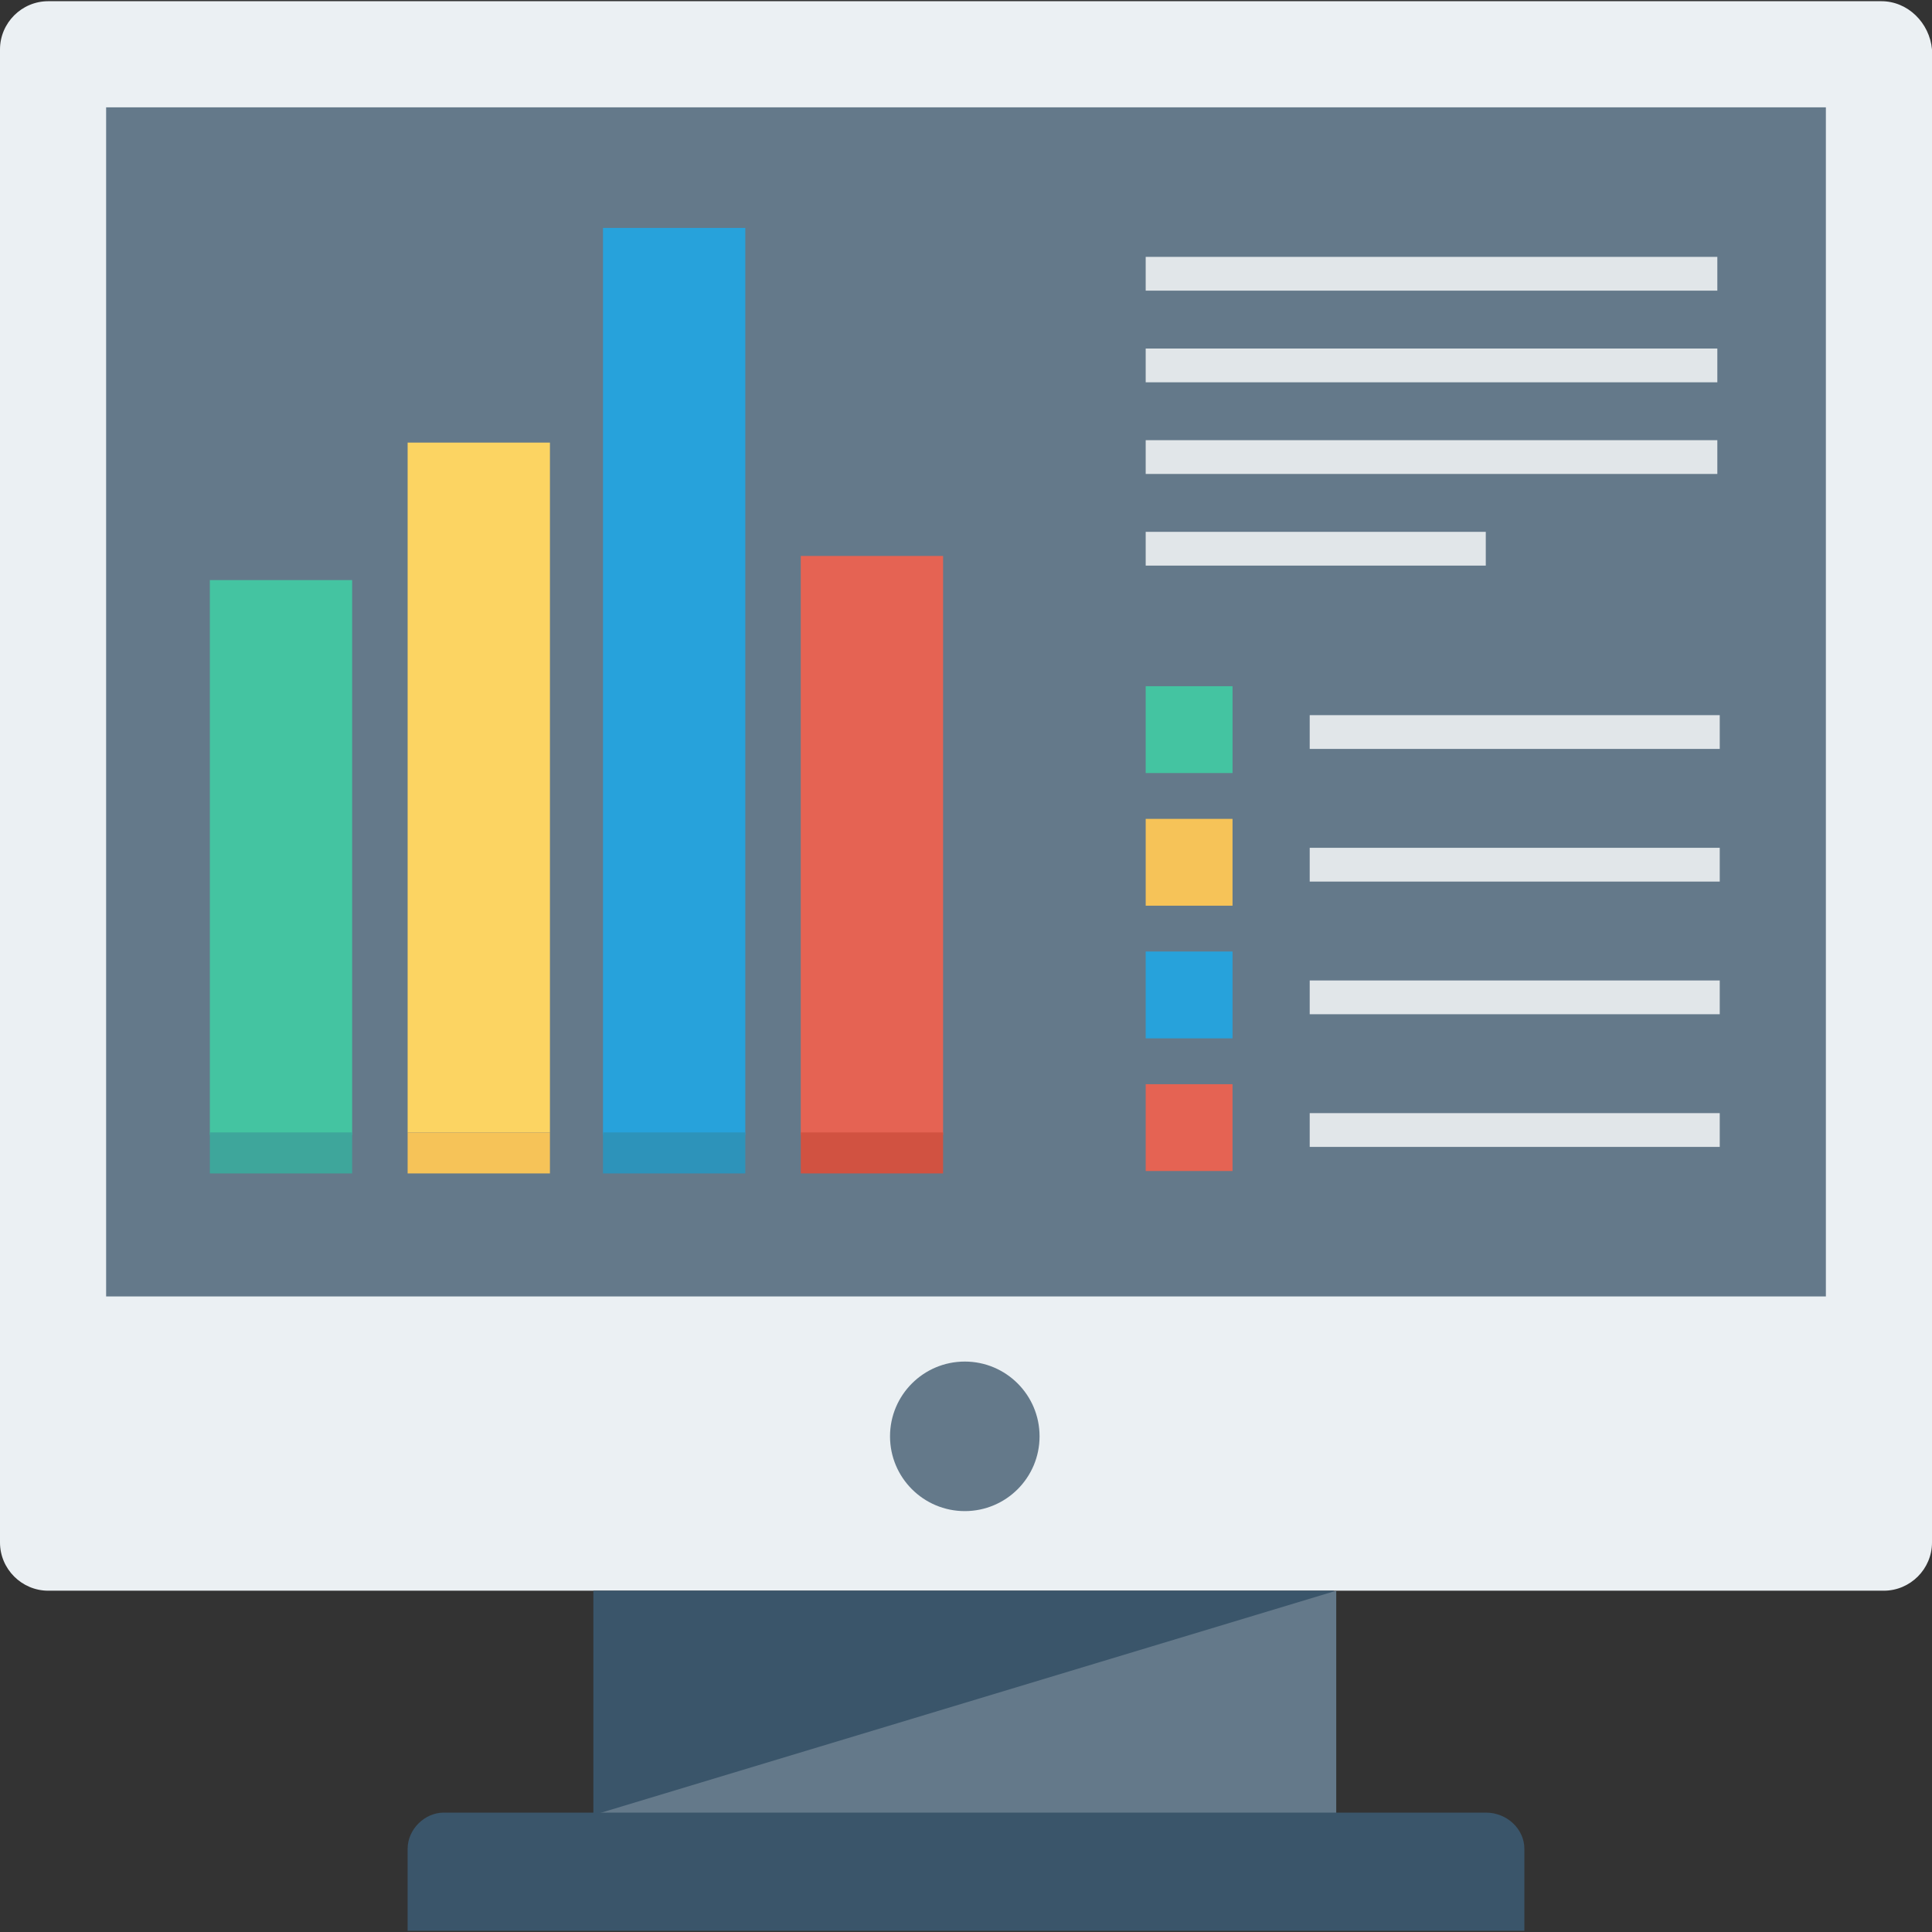 <?xml version="1.0" encoding="iso-8859-1"?>
<!-- Generator: Adobe Illustrator 19.0.0, SVG Export Plug-In . SVG Version: 6.00 Build 0)  -->
<svg version="1.1" id="Layer_1" xmlns="http://www.w3.org/2000/svg" xmlns:xlink="http://www.w3.org/1999/xlink" x="0px" y="0px"
	 viewBox="0 0 482.485 482.485" style="enable-background:new 0 0 482.485 482.485;" xml:space="preserve">
<rect x="0" y="0" width="482.485" height="482.485" fill="#333333" stroke="none"/>
<path style="fill:#EBF0F3;" d="M469.835,0.301H12.047C5.421,0.301,0,5.722,0,12.348v372.856c0,6.626,5.421,12.047,12.047,12.047
	h458.391c6.626,0,12.047-5.421,12.047-12.047V12.348C481.882,5.722,476.461,0.301,469.835,0.301z"/>
<rect x="26.504" y="26.805" style="fill:#64798A;" width="429.478" height="296.96"/>
<rect x="52.405" y="144.866" style="fill:#44C4A1;" width="35.539" height="138.541"/>
<rect x="101.798" y="110.532" style="fill:#FCD462;" width="35.539" height="172.273"/>
<rect x="150.588" y="56.922" style="fill:#27A2DB;" width="35.539" height="226.485"/>
<rect x="199.981" y="138.842" style="fill:#E56353;" width="35.539" height="144.565"/>
<rect x="52.405" y="282.805" style="fill:#3EA69B;" width="35.539" height="10.24"/>
<rect x="101.798" y="282.805" style="fill:#F6C358;" width="35.539" height="10.24"/>
<rect x="150.588" y="282.805" style="fill:#2D93BA;" width="35.539" height="10.24"/>
<rect x="199.981" y="282.805" style="fill:#D15241;" width="35.539" height="10.24"/>
<g>
	<rect x="286.118" y="64.151" style="fill:#E1E6E9;" width="142.758" height="8.433"/>
	<rect x="286.118" y="87.04" style="fill:#E1E6E9;" width="142.758" height="8.433"/>
	<rect x="286.118" y="109.929" style="fill:#E1E6E9;" width="142.758" height="8.433"/>
	<rect x="327.078" y="178.598" style="fill:#E1E6E9;" width="102.4" height="8.433"/>
	<rect x="327.078" y="211.727" style="fill:#E1E6E9;" width="102.4" height="8.433"/>
	<rect x="327.078" y="244.856" style="fill:#E1E6E9;" width="102.4" height="8.433"/>
	<rect x="327.078" y="277.986" style="fill:#E1E6E9;" width="102.4" height="8.433"/>
	<rect x="286.118" y="132.819" style="fill:#E1E6E9;" width="84.932" height="8.433"/>
</g>
<rect x="286.118" y="171.369" style="fill:#44C4A1;" width="21.685" height="21.685"/>
<rect x="286.118" y="204.499" style="fill:#F6C358;" width="21.685" height="21.685"/>
<rect x="286.118" y="237.628" style="fill:#27A2DB;" width="21.685" height="21.685"/>
<rect x="286.118" y="270.758" style="fill:#E56353;" width="21.685" height="21.685"/>
<circle style="fill:#64798A;" cx="240.941" cy="358.701" r="18.673"/>
<rect x="148.179" y="397.252" style="fill:#3A556A;" width="184.922" height="56.019"/>
<polygon style="fill:#64798A;" points="333.704,453.271 148.179,453.271 333.704,397.252 "/>
<path style="fill:#3A556A;" d="M371.049,452.668H110.833c-4.819,0-9.035,4.216-9.035,9.035v20.48h278.889v-20.48
	C380.687,456.885,376.471,452.668,371.049,452.668z"/>
<g>
</g>
<g>
</g>
<g>
</g>
<g>
</g>
<g>
</g>
<g>
</g>
<g>
</g>
<g>
</g>
<g>
</g>
<g>
</g>
<g>
</g>
<g>
</g>
<g>
</g>
<g>
</g>
<g>
</g>
</svg>
